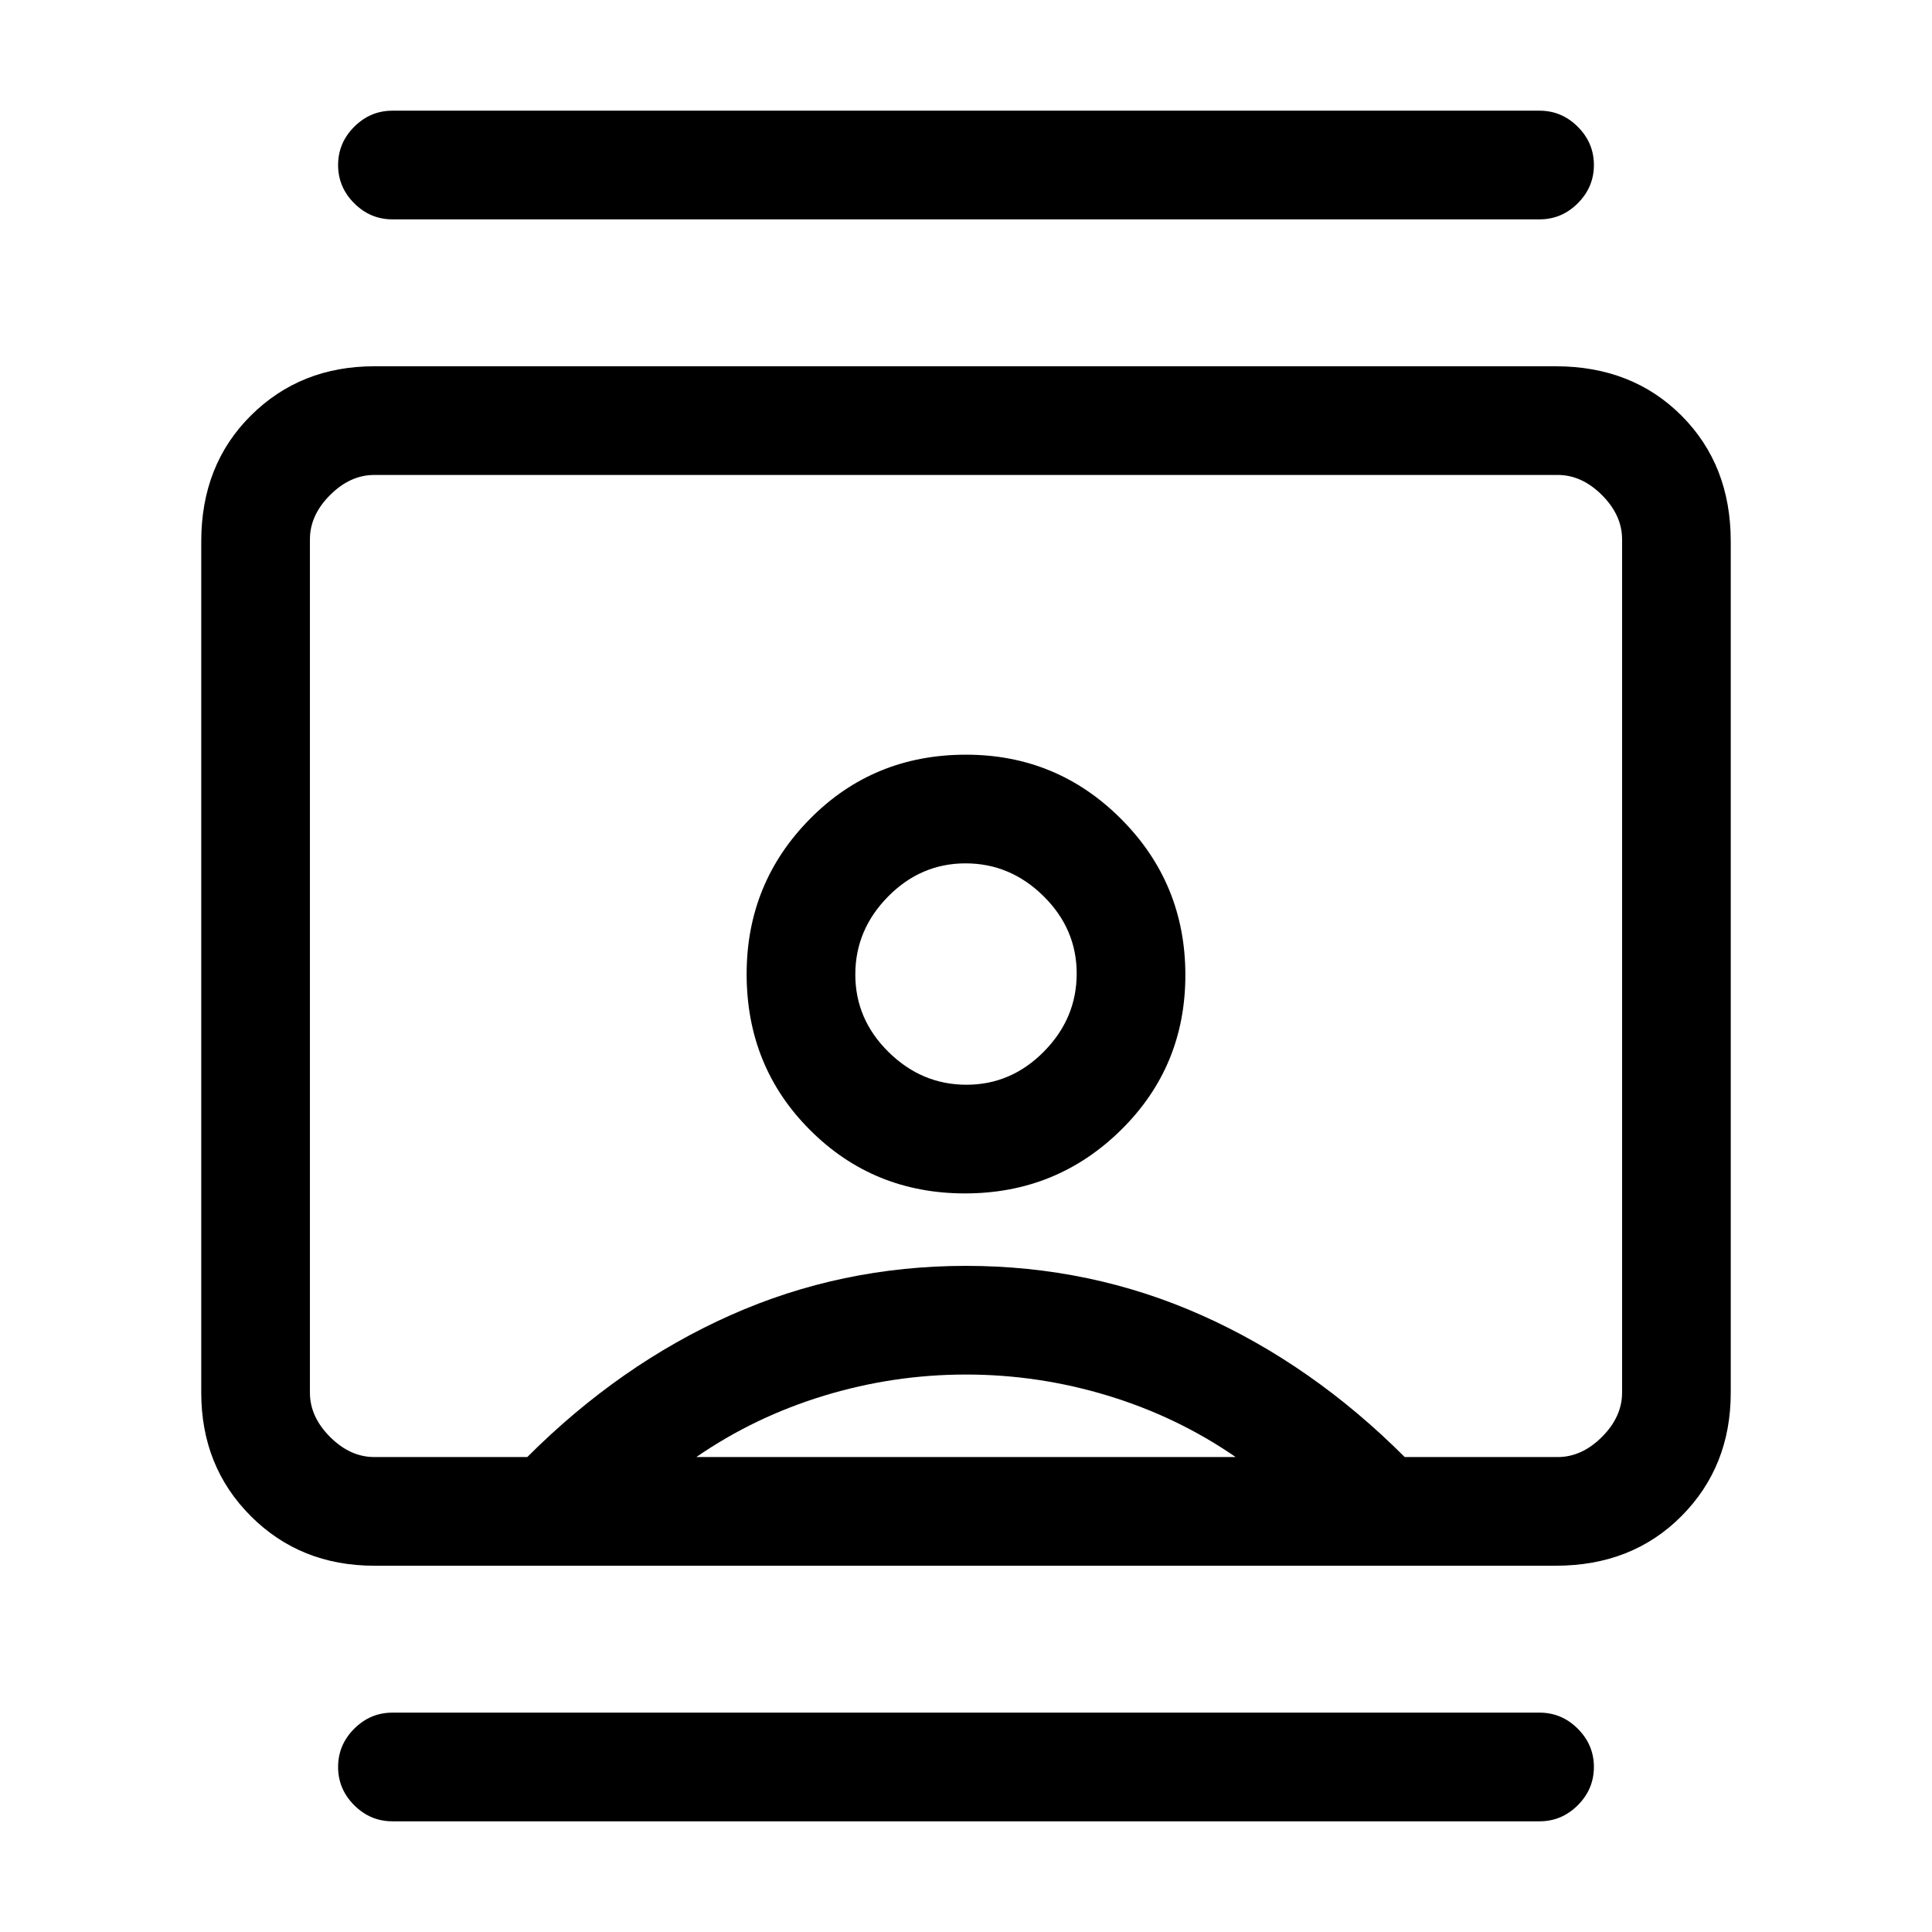 <svg xmlns="http://www.w3.org/2000/svg" height="24" viewBox="0 -960 960 960" width="24"><path d="M195-55q-11 0-19-8t-8-19q0-11 8-19t19-8h570q11 0 19 8t8 19q0 11-8 19t-19 8H195Zm0-796q-11 0-19-8t-8-19q0-11 8-19t19-8h570q11 0 19 8t8 19q0 11-8 19t-19 8H195Zm284.5 484q45.5 0 77.5-31.5t32-77q0-45.5-31.87-77.5-31.88-32-77.13-32-46 0-77.5 31.87Q371-521.25 371-476q0 46 31.5 77.5t77 31.5ZM186-182q-36.73 0-61.36-24.64Q100-231.27 100-268v-423q0-38 24.64-62.5Q149.27-778 186-778h587q38 0 62.5 24.5T860-691v423q0 36.73-24.5 61.36Q811-182 773-182H186Zm76-54q46-46 101-70.5T480-331q62 0 117 24.5T698-236h76q12 0 22-10t10-22v-424q0-12-10-22t-22-10H186q-12 0-22 10t-10 22v424q0 12 10 22t22 10h76Zm84 0h268q-29-20-63.5-30.5T480-277q-36 0-70.5 10.5T346-236Zm134.23-185q-22.23 0-38.73-16.27-16.5-16.27-16.5-38.5t16.27-38.73q16.27-16.5 38.5-16.5t38.73 16.27q16.5 16.27 16.5 38.5t-16.27 38.73q-16.27 16.5-38.5 16.5Zm-.23-59Z"/></svg>
